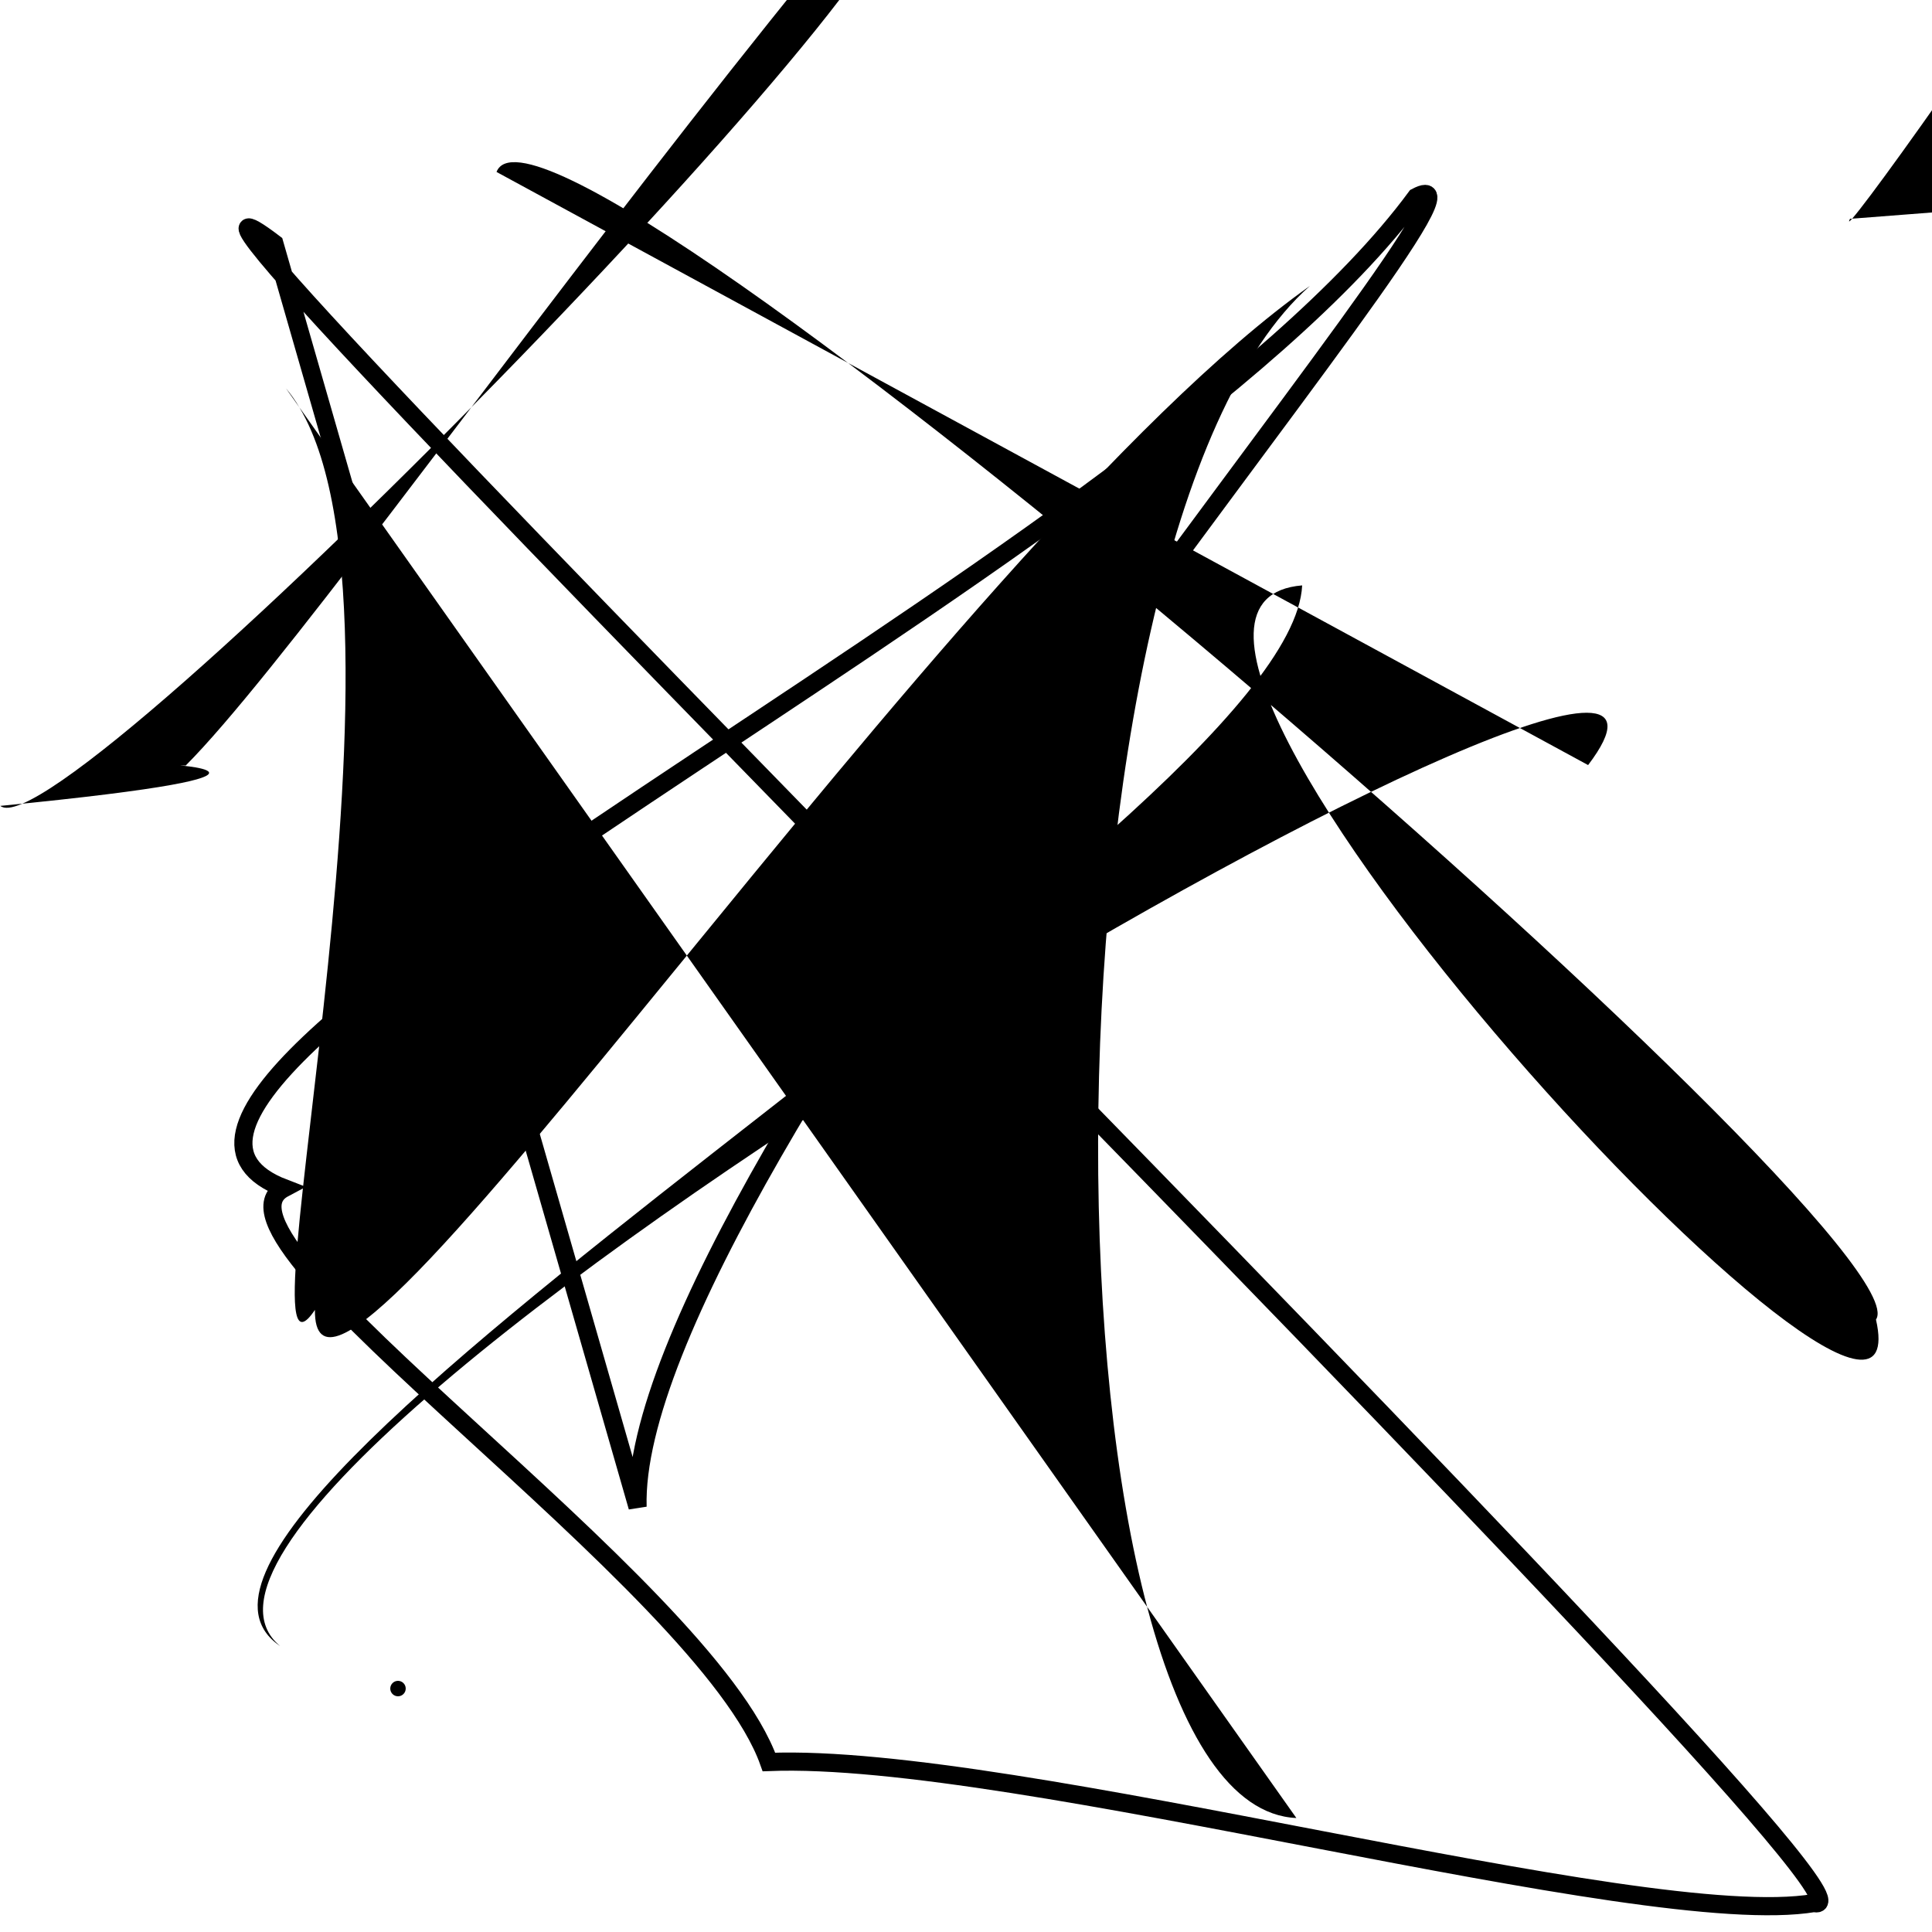 <?xml version="1.0" encoding="UTF-8"?>
<svg xmlns="http://www.w3.org/2000/svg" width="100" height="100" viewBox="0 0 100 100">
<defs>
<linearGradient id="g0" x1="0%" y1="0%" x2="100%" y2="100%">
<stop offset="0.0%" stop-color="hsl(106, 75%, 59%)" />
<stop offset="33.3%" stop-color="hsl(183, 71%, 60%)" />
<stop offset="66.7%" stop-color="hsl(242, 72%, 49%)" />
<stop offset="100.0%" stop-color="hsl(322, 74%, 44%)" />
</linearGradient>
<linearGradient id="g1" x1="0%" y1="0%" x2="100%" y2="100%">
<stop offset="0.0%" stop-color="hsl(290, 83%, 63%)" />
<stop offset="33.3%" stop-color="hsl(2, 82%, 55%)" />
<stop offset="66.7%" stop-color="hsl(86, 72%, 68%)" />
<stop offset="100.0%" stop-color="hsl(83, 65%, 44%)" />
</linearGradient>
<linearGradient id="g2" x1="0%" y1="0%" x2="100%" y2="100%">
<stop offset="0.0%" stop-color="hsl(40, 53%, 69%)" />
<stop offset="33.3%" stop-color="hsl(104, 72%, 65%)" />
<stop offset="66.7%" stop-color="hsl(144, 86%, 72%)" />
<stop offset="100.0%" stop-color="hsl(151, 70%, 62%)" />
</linearGradient>
</defs>

<rect x="16.5" y="50.8" width="42.7" height="30.0" rx="0" fill="none" fill-opacity="0.43" stroke="hsl(104, 72%, 65%)" stroke-width="4.8"  transform="translate(9.3 33.0) rotate(147.4) scale(1.39 1.40)" />
<rect x="32.6" y="24.9" width="44.2" height="27.9" rx="0" fill="none" fill-opacity="0.40"   transform="translate(17.7 74.1) rotate(331.3) scale(0.81 0.56)" />
<rect x="41.1" y="29.1" width="24.7" height="14.1" rx="7.1" fill="none" fill-opacity="0.41"   transform="translate(57.1 54.1) rotate(31.0) scale(0.88 0.66)" />
<circle cx="20.6" cy="87.4" r="0.4" fill="hsl(290, 83%, 63%)" fill-opacity="0.68"   />
<path d="M 37.7 92.7 C 27.2 89.3, 0.0 45.7, 10.7 56.1 C 0.0 45.9, 28.1 15.8, 37.2 13.1 C 51.0 18.1, 95.8 24.6, 95.9 27.6 C 89.4 40.3, 2.9 23.0, 7.6 22.9 " fill="hsl(242, 72%, 49%)" fill-opacity="0.59" stroke="none" stroke-width="1.29"  transform="translate(82.8 10.9) rotate(297.6) scale(0.74 0.51)" />
<path d="M 67.1 94.1 C 53.5 93.5, 53.1 27.8, 67.8 14.8 C 48.9 28.2, 16.2 78.2, 16.3 67.8 C 12.0 74.2, 22.9 29.7, 14.8 20.1 Z" fill="hsl(144, 86%, 72%)" fill-opacity="0.94" stroke="none" stroke-width="1.26"   />
<rect x="20.6" y="19.7" width="25.7" height="28.0" rx="7.7" fill="none" fill-opacity="0.37"   transform="translate(45.9 15.0) rotate(90.2) scale(0.72 1.95)" />
<circle cx="60.3" cy="45.4" r="1.0" fill="hsl(322, 74%, 44%)" fill-opacity="0.50"   />
<path d="M 82.2 39.6 C 93.6 24.6, 3.8 76.4, 14.5 85.2 C 4.1 78.2, 66.8 42.6, 67.4 30.3 C 53.8 31.4, 100.0 81.0, 97.1 68.3 C 100.0 64.1, 28.3 2.2, 25.7 8.9 " fill="hsl(40, 53%, 69%)" fill-opacity="0.89" stroke="none" stroke-width="0.86"   />
<path d="M 33.0 78.0 C 32.5 60.8, 79.9 6.7, 73.3 10.2 C 59.0 29.6, 0.9 56.2, 14.7 61.5 C 9.8 64.1, 36.5 81.9, 39.8 91.2 C 52.6 90.7, 85.0 100.0, 93.9 98.5 C 100.0 100.0, 0.0 1.8, 14.2 12.6 Z" fill="none" fill-opacity="0.60" stroke="hsl(322, 74%, 44%)" stroke-width="0.94"   />
<rect x="66.7" y="29.4" width="23.7" height="24.2" rx="16.7" fill="none" fill-opacity="0.76"    />
<path d="M 69.7 62.3 C 64.2 68.0, 28.4 9.9, 36.3 8.7 C 20.6 22.4, 32.1 15.1, 29.9 16.5 C 35.9 26.8, 85.9 72.2, 81.9 84.5 " fill="hsl(322, 74%, 44%)" fill-opacity="0.41" stroke="none" stroke-width="1.29"  transform="translate(0.6 62.6) rotate(238.7) scale(0.50 1.19)" />
</svg>
